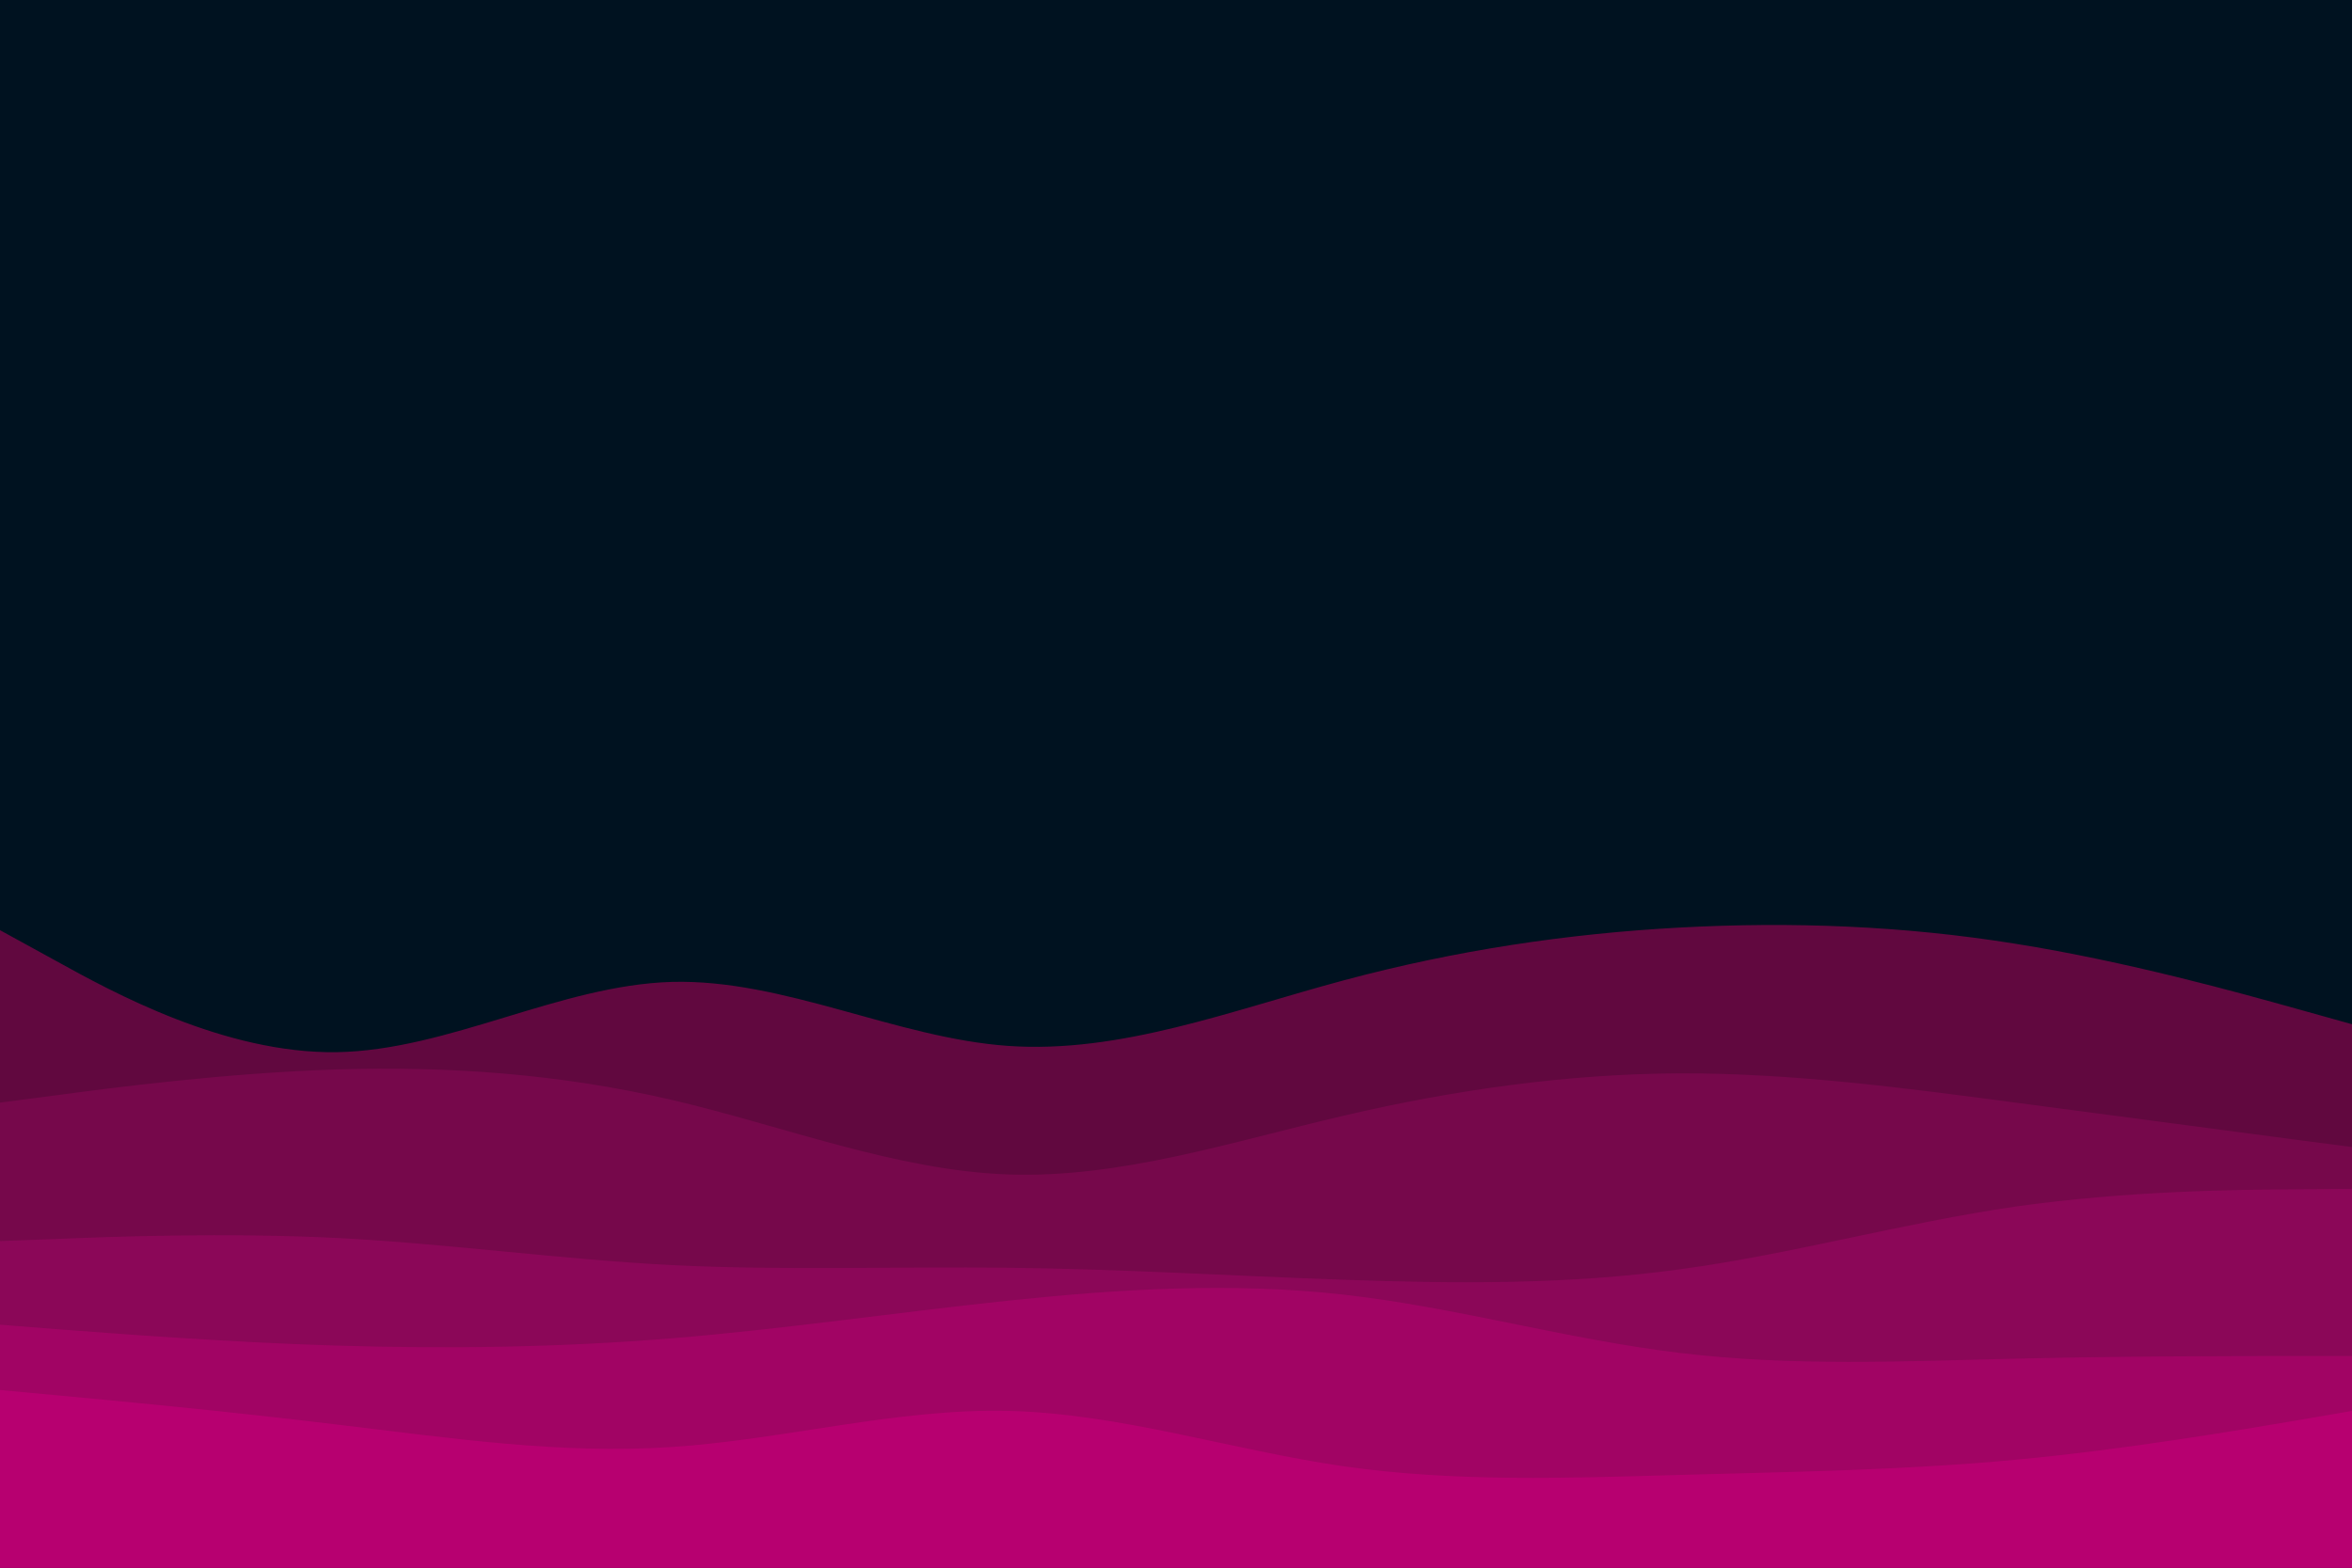 <svg id="visual" viewBox="0 0 900 600" width="900" height="600" xmlns="http://www.w3.org/2000/svg" xmlns:xlink="http://www.w3.org/1999/xlink" version="1.1"><rect x="0" y="0" width="900" height="600" fill="#001220"></rect><path d="M0 356L21.5 367.8C43 379.7 86 403.3 128.8 402.7C171.7 402 214.3 377 257.2 375.8C300 374.7 343 397.3 385.8 400.3C428.7 403.3 471.3 386.7 514.2 375.2C557 363.7 600 357.3 642.8 355C685.7 352.7 728.3 354.3 771.2 361.2C814 368 857 380 878.5 386L900 392L900 601L878.5 601C857 601 814 601 771.2 601C728.3 601 685.7 601 642.8 601C600 601 557 601 514.2 601C471.3 601 428.7 601 385.8 601C343 601 300 601 257.2 601C214.3 601 171.7 601 128.8 601C86 601 43 601 21.5 601L0 601Z" fill="#61083f"></path><path d="M0 422L21.5 419.2C43 416.3 86 410.7 128.8 409.3C171.7 408 214.3 411 257.2 421C300 431 343 448 385.8 449.5C428.7 451 471.3 437 514.2 427C557 417 600 411 642.8 410.8C685.7 410.7 728.3 416.3 771.2 422C814 427.7 857 433.3 878.5 436.2L900 439L900 601L878.5 601C857 601 814 601 771.2 601C728.3 601 685.7 601 642.8 601C600 601 557 601 514.2 601C471.3 601 428.7 601 385.8 601C343 601 300 601 257.2 601C214.3 601 171.7 601 128.8 601C86 601 43 601 21.5 601L0 601Z" fill="#76084b"></path><path d="M0 475L21.5 474.2C43 473.3 86 471.7 128.8 473.8C171.7 476 214.3 482 257.2 484.2C300 486.3 343 484.7 385.8 485.2C428.7 485.7 471.3 488.3 514.2 489.8C557 491.3 600 491.7 642.8 485.8C685.7 480 728.3 468 771.2 461.8C814 455.7 857 455.3 878.5 455.2L900 455L900 601L878.5 601C857 601 814 601 771.2 601C728.3 601 685.7 601 642.8 601C600 601 557 601 514.2 601C471.3 601 428.7 601 385.8 601C343 601 300 601 257.2 601C214.3 601 171.7 601 128.8 601C86 601 43 601 21.5 601L0 601Z" fill="#8b0758"></path><path d="M0 507L21.5 508.7C43 510.3 86 513.7 128.8 515C171.7 516.3 214.3 515.7 257.2 512.2C300 508.7 343 502.3 385.8 497.8C428.7 493.3 471.3 490.7 514.2 495.5C557 500.3 600 512.7 642.8 517.8C685.7 523 728.3 521 771.2 520C814 519 857 519 878.5 519L900 519L900 601L878.5 601C857 601 814 601 771.2 601C728.3 601 685.7 601 642.8 601C600 601 557 601 514.2 601C471.3 601 428.7 601 385.8 601C343 601 300 601 257.2 601C214.3 601 171.7 601 128.8 601C86 601 43 601 21.5 601L0 601Z" fill="#a10464"></path><path d="M0 532L21.5 534C43 536 86 540 128.8 545.2C171.7 550.3 214.3 556.7 257.2 553.8C300 551 343 539 385.8 540C428.7 541 471.3 555 514.2 561.2C557 567.3 600 565.7 642.8 564.5C685.7 563.3 728.3 562.7 771.2 558.7C814 554.7 857 547.3 878.5 543.7L900 540L900 601L878.5 601C857 601 814 601 771.2 601C728.3 601 685.7 601 642.8 601C600 601 557 601 514.2 601C471.3 601 428.7 601 385.8 601C343 601 300 601 257.2 601C214.3 601 171.7 601 128.8 601C86 601 43 601 21.5 601L0 601Z" fill="#b70070"></path></svg>